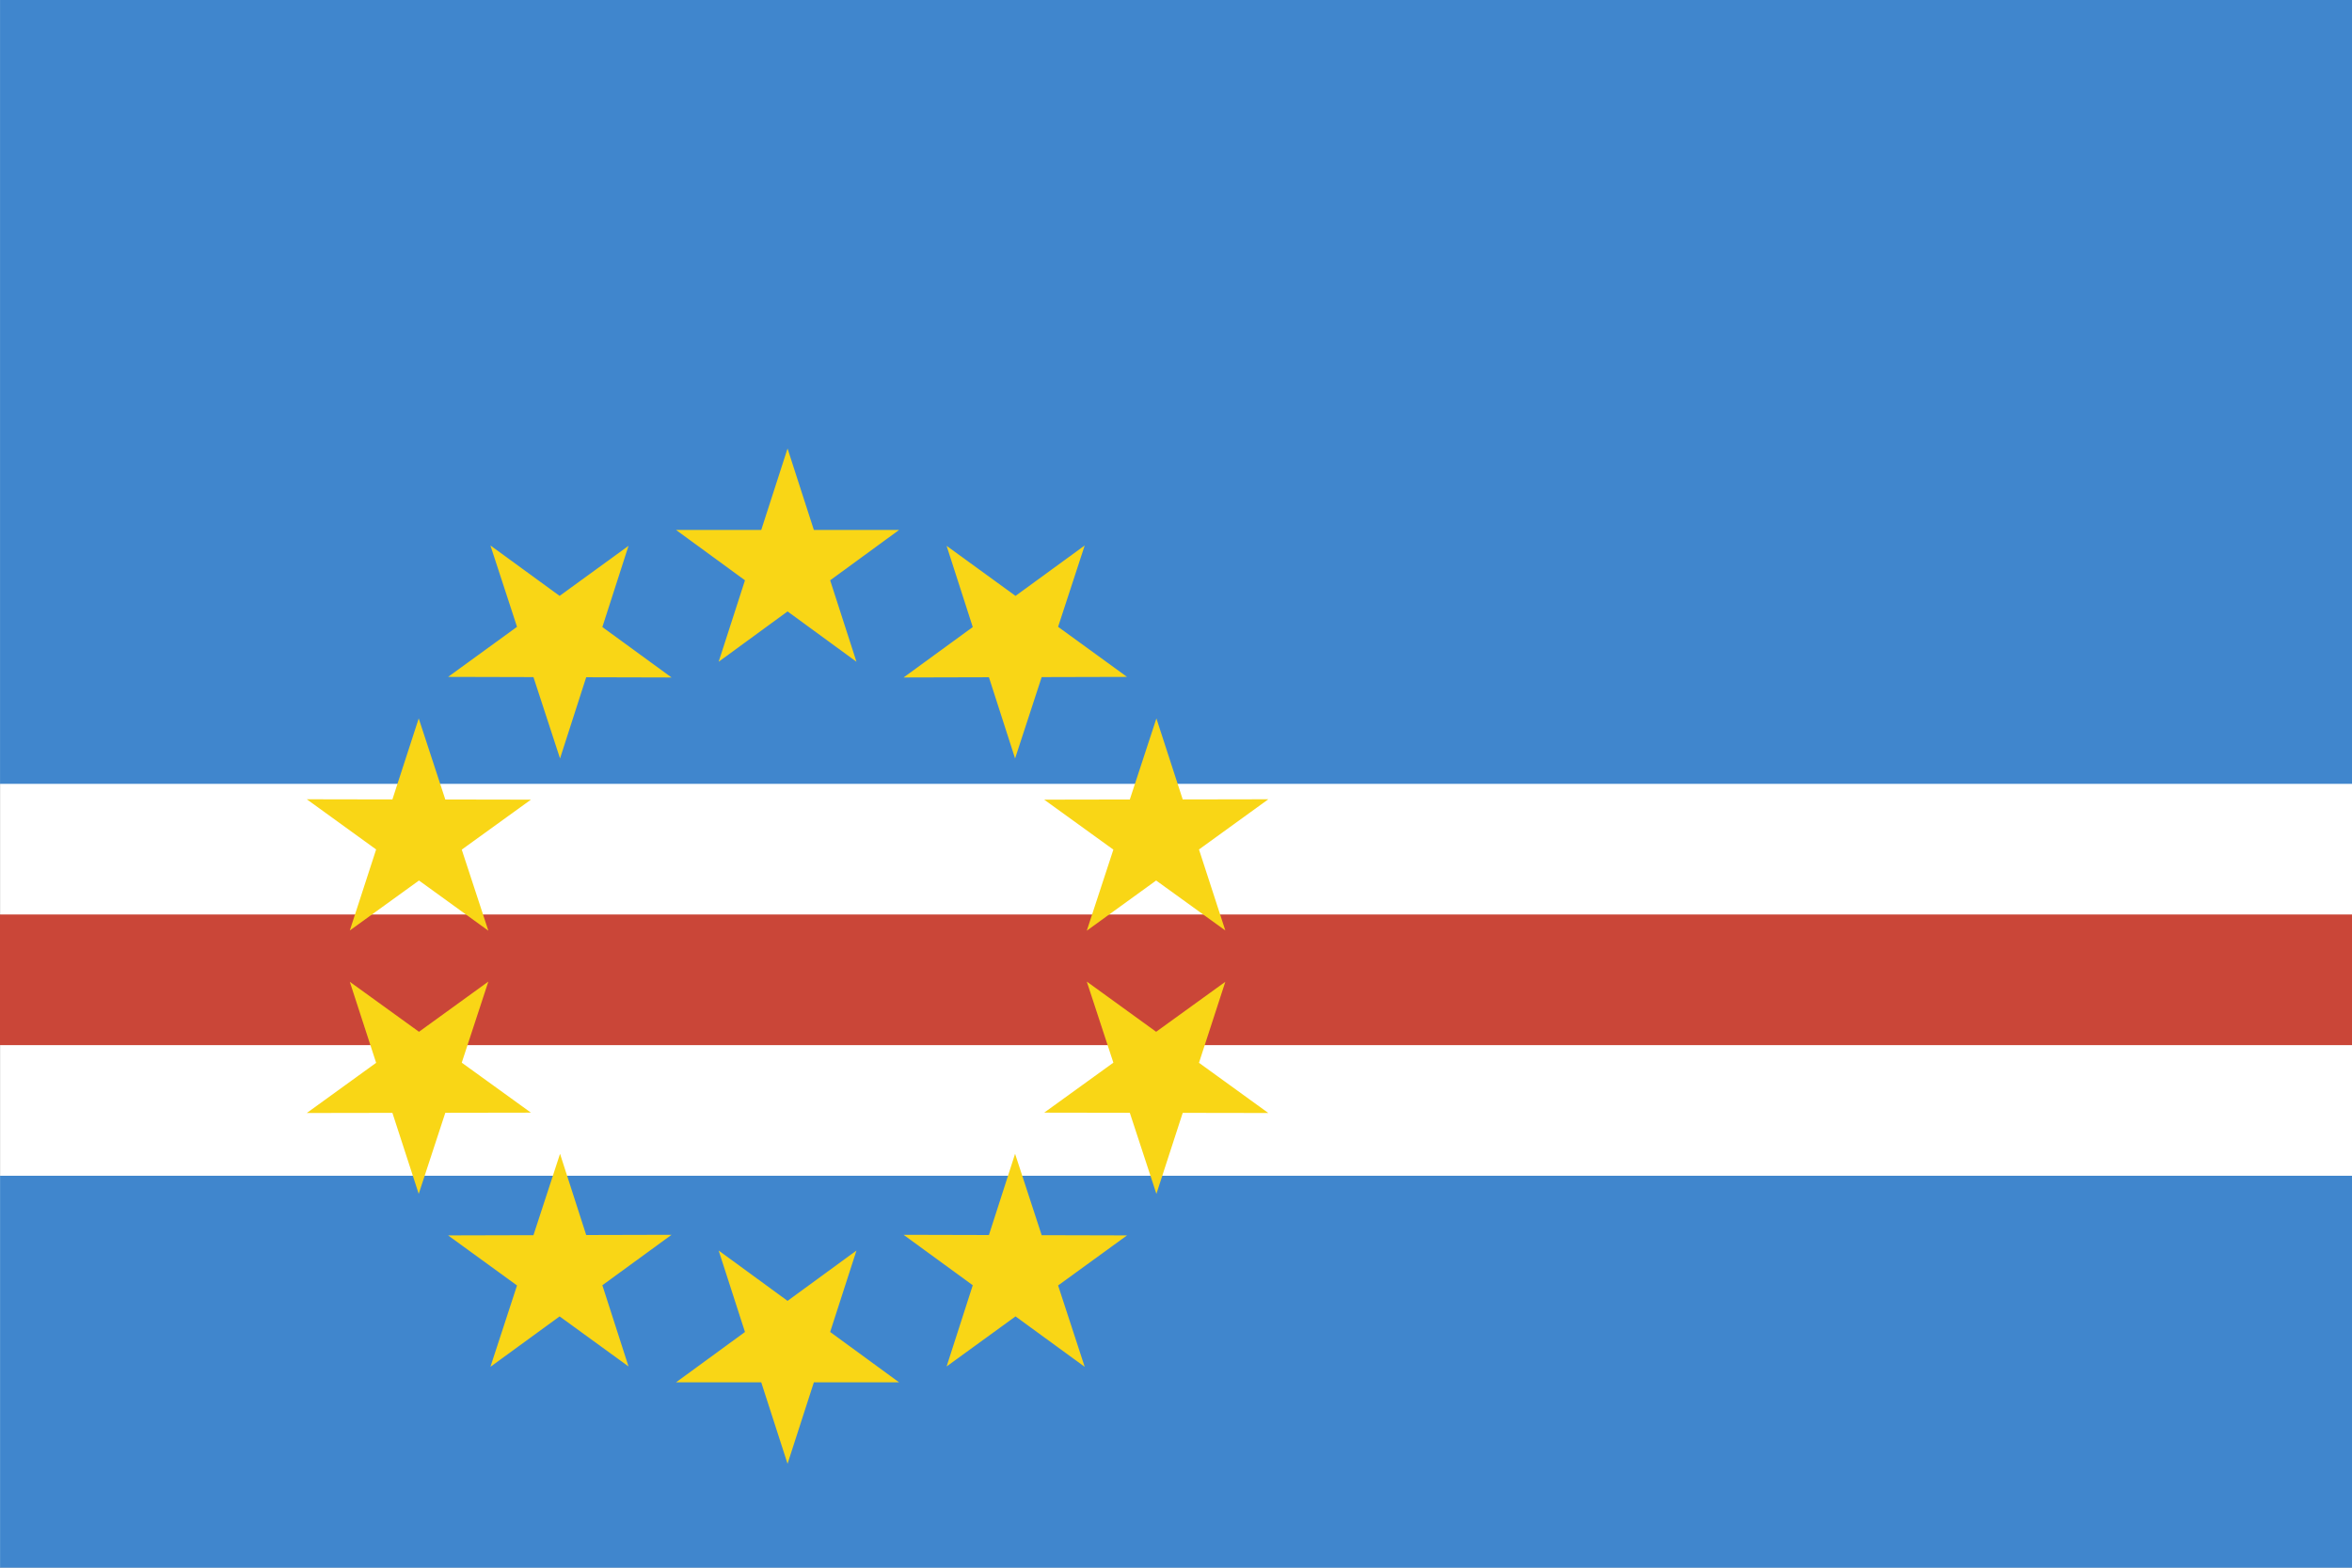 <?xml version="1.0" ?><svg height="120px" version="1.1" viewBox="0 0 180 120" width="180px" xmlns="http://www.w3.org/2000/svg" xmlns:sketch="http://www.bohemiancoding.com/sketch/ns" xmlns:xlink="http://www.w3.org/1999/xlink"><rect x="0" y="0" width="180" height="120" fill="#333333" stroke="none"/><title/><defs/><g fill="none" fill-rule="evenodd" id="Africa,-Middle-East-and-India" stroke="none" stroke-width="1"><g id="Africa,-Middle-Eest-and-India" transform="translate(-1000, -201)"><g id="Cape-verde" transform="translate(1000, 201)"><rect d="M0.005,0 L0.005,120 L180.005,120 L180.005,0 L0.005,0 Z M0.005,0" fill="#FFFFFF" height="120" id="Rectangle-3-copy-3" width="180" x="0.005" y="0"/><rect d="M0.005,90 L0.005,120 L180.005,120 L180.005,90 L0.005,90 Z M0.005,90" fill="#4086CD" height="30" id="Rectangle-3-copy-2" width="180" x="0.005" y="90"/><rect d="M0,70 L0,80 L180,80 L180,70 L0,70 Z M0,70" fill="#CA4638" height="10" id="Rectangle-3-copy-4" width="180" x="0" y="70"/><rect d="M0.003,-7.10542736e-15 L0.003,60 L180.003,60 L180.003,-7.10542736e-15 L0.003,-7.10542736e-15 Z M0.003,-7.10542736e-15" fill="#4086CD" height="60" id="Rectangle-3" width="180" x="0.003" y="-7.10564542e-15"/><path d="M58.258,40.567 L60.272,34.331 L62.286,40.567 L68.806,40.567 L63.532,44.42 L65.546,50.655 L60.272,46.802 L54.999,50.655 L57.013,44.42 L51.739,40.567 L58.258,40.567 Z M77.718,45.613 L83.013,41.753 L80.977,47.981 L86.252,51.813 L79.72,51.83 L77.685,58.058 L75.683,51.841 L69.151,51.858 L74.446,47.998 L72.444,41.781 L77.718,45.613 Z M90.514,61.193 L97.067,61.181 L91.759,65.023 L93.774,71.224 L88.48,67.399 L83.172,71.241 L85.207,65.035 L79.913,61.21 L86.465,61.198 L88.5,54.992 L90.514,61.193 Z M91.759,81.354 L97.067,85.196 L90.514,85.185 L88.5,91.386 L86.465,85.179 L79.913,85.168 L85.207,81.343 L83.172,75.136 L88.48,78.979 L93.774,75.153 L91.759,81.354 Z M80.977,98.397 L83.013,104.625 L77.718,100.765 L72.444,104.597 L74.446,98.38 L69.151,94.519 L75.683,94.536 L77.685,88.319 L79.72,94.548 L86.252,94.565 L80.977,98.397 Z M62.286,105.811 L60.272,112.046 L58.258,105.811 L51.739,105.811 L57.013,101.958 L54.999,95.723 L60.272,99.576 L65.546,95.723 L63.532,101.958 L68.806,105.811 L62.286,105.811 Z M42.827,100.765 L37.532,104.625 L39.568,98.397 L34.293,94.565 L40.825,94.548 L42.86,88.319 L44.862,94.536 L51.394,94.519 L46.099,98.38 L48.101,104.597 L42.827,100.765 Z M30.031,85.185 L23.478,85.196 L28.786,81.354 L26.771,75.153 L32.065,78.979 L37.373,75.136 L35.338,81.343 L40.632,85.168 L34.08,85.179 L32.045,91.386 L30.031,85.185 Z M28.786,65.023 L23.478,61.181 L30.031,61.193 L32.045,54.992 L34.08,61.198 L40.632,61.21 L35.338,65.035 L37.373,71.241 L32.065,67.399 L26.771,71.224 L28.786,65.023 Z M39.568,47.981 L37.532,41.753 L42.827,45.613 L48.101,41.781 L46.099,47.998 L51.394,51.858 L44.862,51.841 L42.86,58.058 L40.825,51.83 L34.293,51.813 L39.568,47.981 Z M39.568,47.981" fill="#F9D616" id="Shape-copy"/></g></g></g></svg>